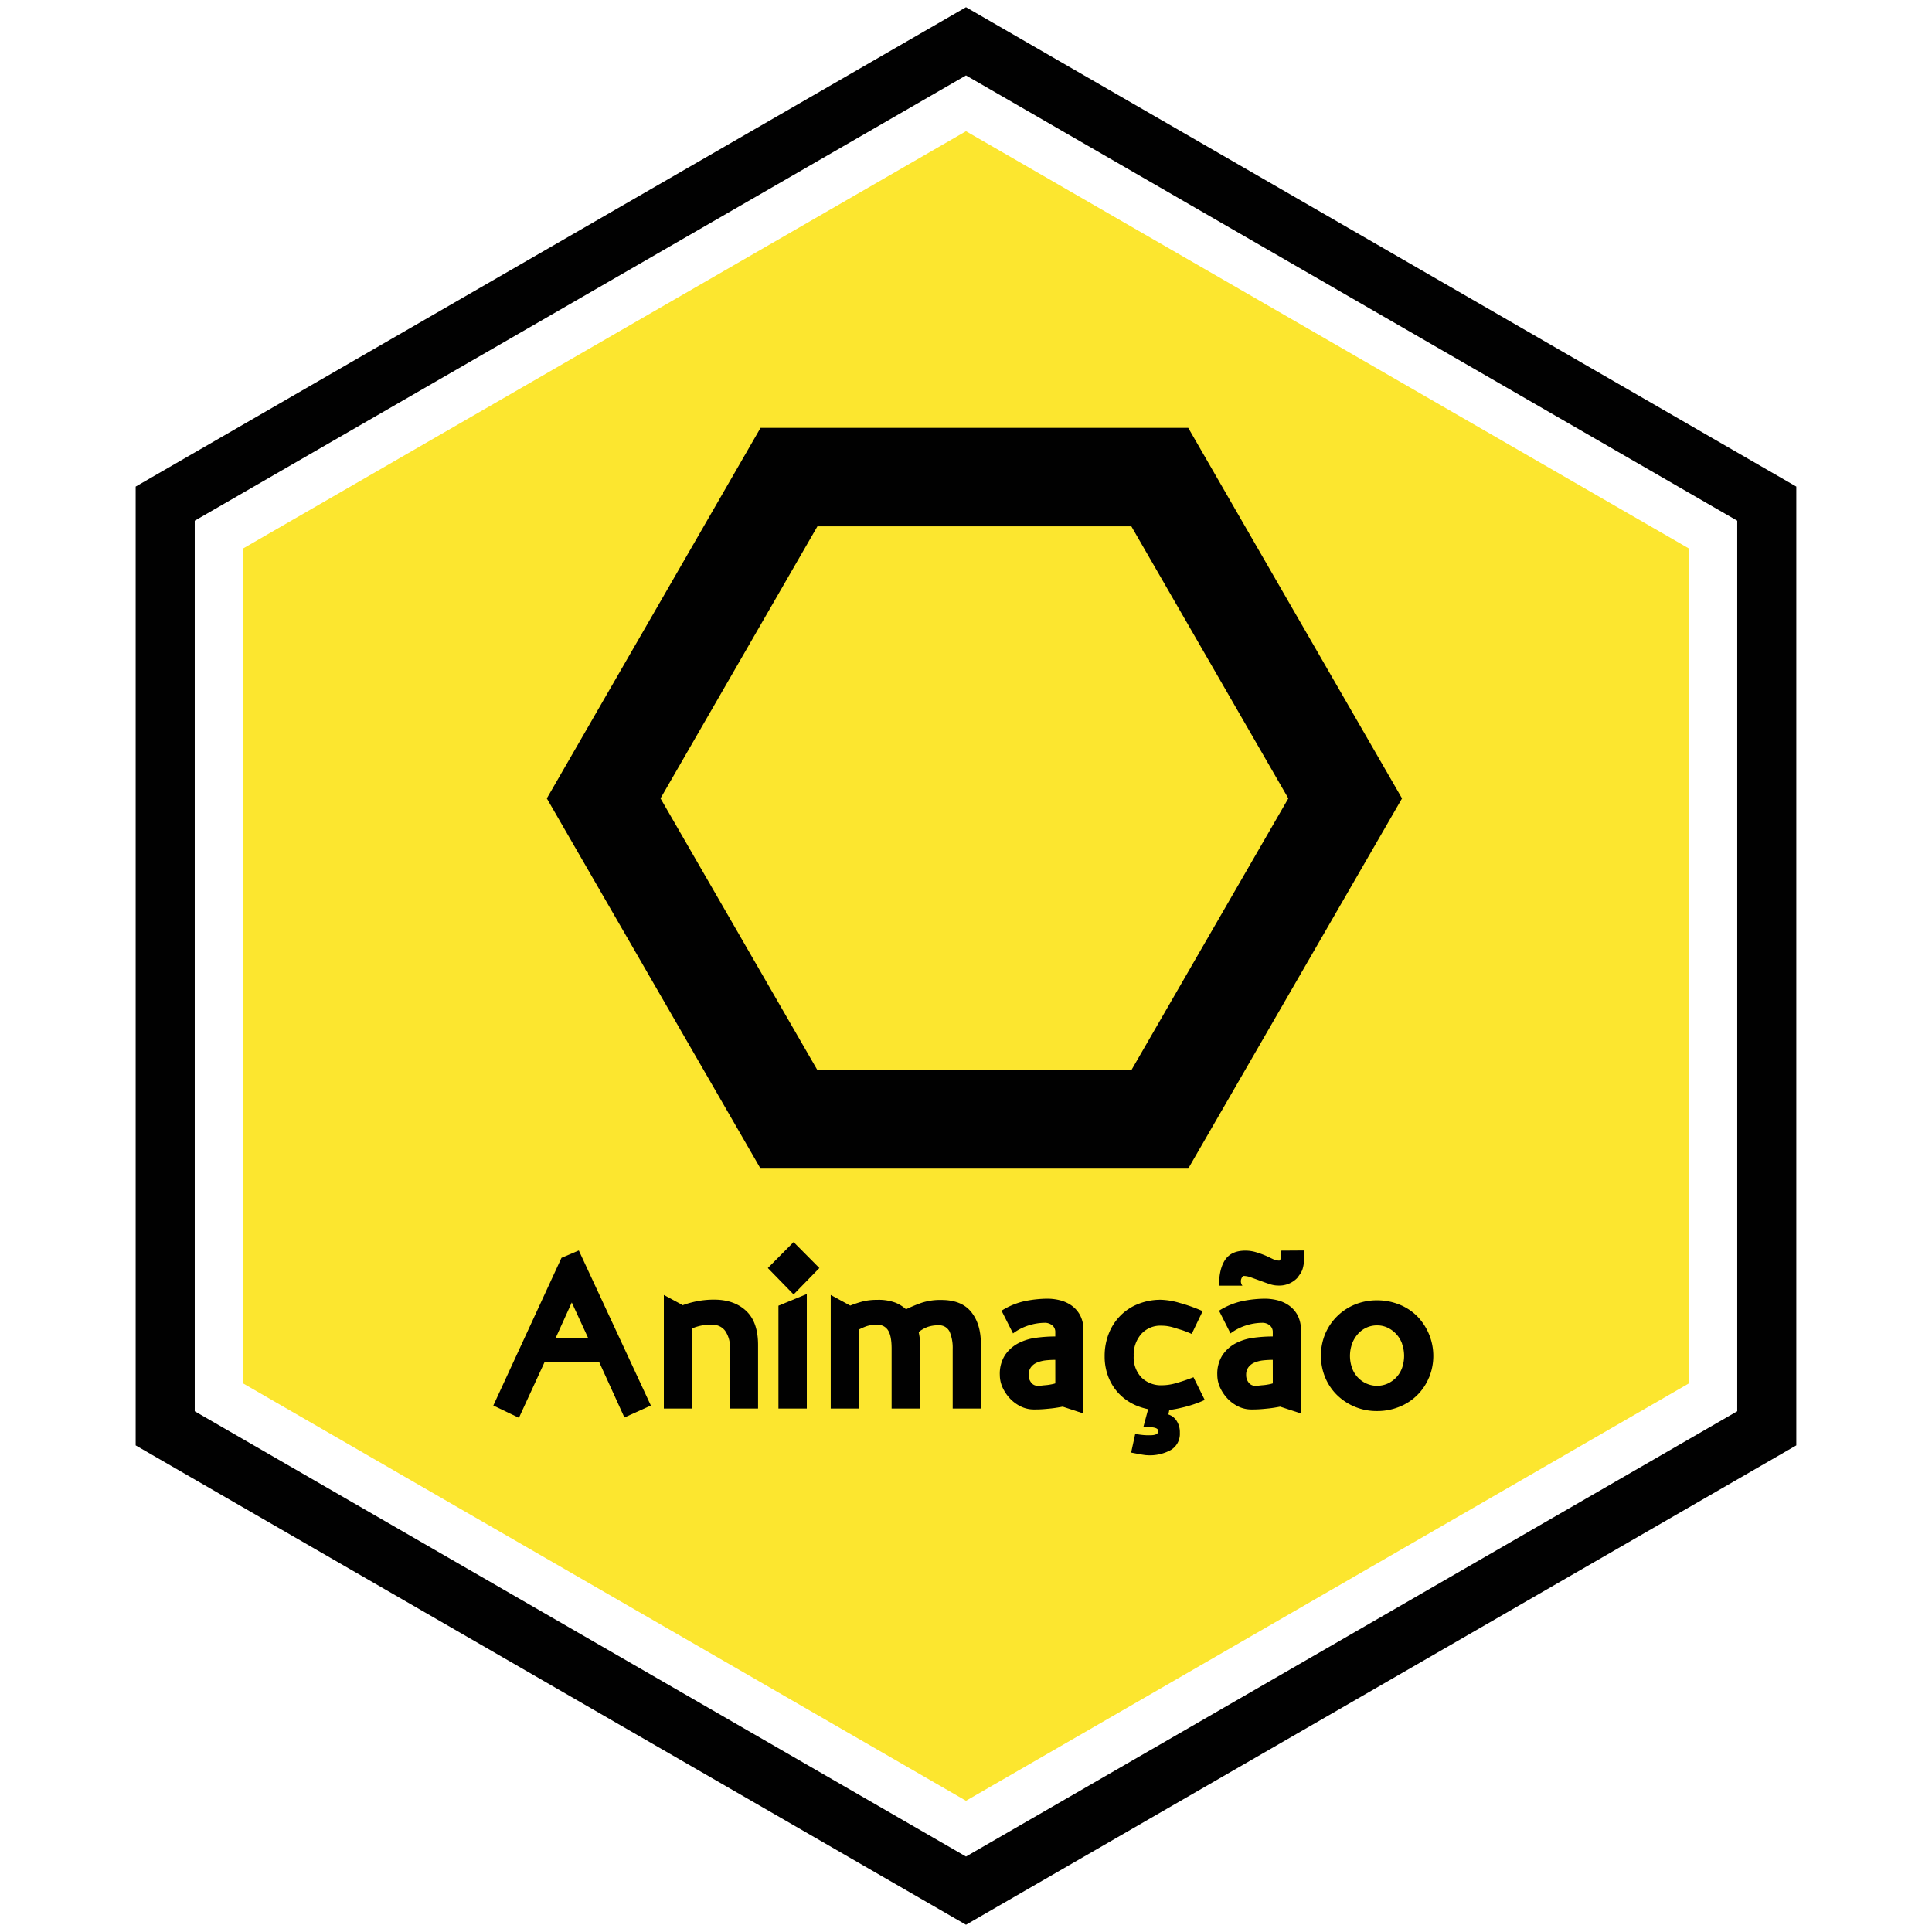 <svg id="Camada_1" data-name="Camada 1" xmlns="http://www.w3.org/2000/svg" viewBox="0 0 595.28 595.28">
    <defs>
        <style>
            .cls-1 {
                fill: #fce62f;
            }

            .cls-2,
            .cls-5 {
                fill: none;
                stroke: #010101;
                stroke-miterlimit: 10;
            }

            .cls-2 {
                stroke-width: 18.2px;
            }

            .cls-3 {
                isolation: isolate;
            }

            .cls-4 {
                fill: #010101;
            }

            .cls-5 {
                stroke-width: 30.34px;
            }
        </style>
    </defs>
    <title>SVG_corretos_site</title>
    <g id="Grupo_39" data-name="Grupo 39">
        <g id="Grupo_37" data-name="Grupo 37">
            <path id="Caminho_61" data-name="Caminho 61" class="cls-1"
                d="M74.89,169V426.24L297.64,554.85,520.39,426.24V169L297.64,40.43Z" />
        </g>
        <path id="Caminho_62" data-name="Caminho 62" class="cls-2"
            d="M50.9,155.18V440.09L297.64,582.54,544.37,440.09V155.18L297.64,12.73Z" />
    </g>
    <g id="Animação" class="cls-3">
        <g class="cls-3">
            <path class="cls-4"
                d="M200.54,433.07l-8.15,3.68-7.74-17H167.76l-7.87,17.1L152,433.07l21-45.51,5.34-2.27Zm-24.37-31.76-4.93,10.88h9.94Z" />
            <path class="cls-4"
                d="M210.48,402.11a28.48,28.48,0,0,1,4.41-1.2,27,27,0,0,1,5.14-.47q6.14,0,9.84,3.44t3.7,10.51V434H224.9V415.53a8.73,8.73,0,0,0-1.47-5.48,4.7,4.7,0,0,0-3.87-1.87,14.34,14.34,0,0,0-6.34,1.14V434h-8.68V399l5.94,3.2Z" />
            <path class="cls-4" d="M252.46,390.7l-7.94,8.14-7.94-8.14,7.94-8ZM248.59,434h-8.74V402.31l8.74-3.6Z" />
            <path class="cls-4"
                d="M265.51,401.08a17.56,17.56,0,0,1,4.71-.57,14.71,14.71,0,0,1,5.77.9,11.31,11.31,0,0,1,3.17,2,45.09,45.09,0,0,1,4.81-2,18.39,18.39,0,0,1,6.07-.87q6.21,0,9.18,3.67t3,9.68V434h-8.68V415.59a12.71,12.71,0,0,0-.93-5.24,3.55,3.55,0,0,0-3.54-2,9.55,9.55,0,0,0-3.34.53,10.32,10.32,0,0,0-2.67,1.54c.05.18.12.62.24,1.33a13.5,13.5,0,0,1,.16,2.07V434h-8.74V415.53q0-3.94-1.1-5.64a3.74,3.74,0,0,0-3.37-1.71,9.92,9.92,0,0,0-3.24.44,19.38,19.38,0,0,0-2.3,1V434h-8.75V399l6,3.27A35,35,0,0,1,265.51,401.08Z" />
            <path class="cls-4"
                d="M327.42,433.41c-.4.09-1,.19-1.67.3s-1.48.22-2.31.3-1.65.16-2.5.21-1.62.06-2.33.06a9.24,9.24,0,0,1-4.11-.93,11.65,11.65,0,0,1-3.34-2.47,12.61,12.61,0,0,1-2.27-3.41,9.3,9.3,0,0,1-.83-3.8,10.64,10.64,0,0,1,1.6-6.14,11.28,11.28,0,0,1,4.07-3.64,16.29,16.29,0,0,1,5.51-1.7,44.57,44.57,0,0,1,5.91-.4v-1.4a2.56,2.56,0,0,0-.9-2,3.54,3.54,0,0,0-2.44-.81,16.77,16.77,0,0,0-4.77.77,15.85,15.85,0,0,0-4.91,2.5l-3.54-7a22.18,22.18,0,0,1,7.38-3,35.93,35.93,0,0,1,6.84-.7,16.06,16.06,0,0,1,3.57.43,10.84,10.84,0,0,1,3.57,1.53,8.85,8.85,0,0,1,2.77,3,9.5,9.5,0,0,1,1.1,4.84v25.56ZM325.15,419a26.94,26.94,0,0,0-3,.16,9.65,9.65,0,0,0-2.63.67,4.45,4.45,0,0,0-1.87,1.44,3.86,3.86,0,0,0-.7,2.4,3.58,3.58,0,0,0,.76,2.3,2.35,2.35,0,0,0,1.91,1c.44,0,.94,0,1.5-.07s1.09-.1,1.6-.16,1-.15,1.44-.24a6.6,6.6,0,0,0,1-.26Z" />
            <path class="cls-4"
                d="M367.19,411c-1.29-.54-2.4-1-3.33-1.27s-1.77-.57-2.51-.77a14.2,14.2,0,0,0-1.93-.4,15.35,15.35,0,0,0-1.64-.1,7.93,7.93,0,0,0-6.14,2.57,9.71,9.71,0,0,0-2.33,6.78,9,9,0,0,0,2.37,6.6,8.6,8.6,0,0,0,6.44,2.41,15.65,15.65,0,0,0,3.84-.54,55.71,55.71,0,0,0,5.77-1.93l3.47,7a34.32,34.32,0,0,1-3.57,1.4c-1.23.4-2.43.74-3.61,1a31.69,31.69,0,0,1-3.33.64,22.93,22.93,0,0,1-2.77.2,19.88,19.88,0,0,1-7.11-1.24,16.18,16.18,0,0,1-5.54-3.44,15.61,15.61,0,0,1-3.61-5.27,17.23,17.23,0,0,1-1.3-6.74,18.82,18.82,0,0,1,1.3-7.08,16.39,16.39,0,0,1,3.61-5.5,15.8,15.8,0,0,1,5.51-3.57,18.54,18.54,0,0,1,6.94-1.27,22.64,22.64,0,0,1,5.84,1,50.21,50.21,0,0,1,7,2.5ZM360,435.83a4.67,4.67,0,0,1,2.53,1.95,6.38,6.38,0,0,1,1,3.68,5.79,5.79,0,0,1-2.7,5.26,13.36,13.36,0,0,1-7.37,1.65,7.28,7.28,0,0,1-1.07-.11c-.45-.06-.92-.14-1.4-.23l-1.41-.27-1.06-.2,1.26-5.76a24.15,24.15,0,0,0,3,.4,20.86,20.86,0,0,0,2.24,0c1.25-.09,1.87-.51,1.87-1.27,0-.54-.47-.9-1.4-1.08a12.26,12.26,0,0,0-3.21-.13l2.07-7.71h6.41Z" />
            <path class="cls-4"
                d="M394.43,433.41c-.4.09-1,.19-1.67.3s-1.48.22-2.31.3-1.65.16-2.5.21-1.62.06-2.33.06a9.24,9.24,0,0,1-4.11-.93,11.65,11.65,0,0,1-3.34-2.47,12.61,12.61,0,0,1-2.27-3.41,9.3,9.3,0,0,1-.83-3.8,10.64,10.64,0,0,1,1.6-6.14,11.28,11.28,0,0,1,4.07-3.64,16.29,16.29,0,0,1,5.51-1.7,44.57,44.57,0,0,1,5.91-.4v-1.4a2.56,2.56,0,0,0-.9-2,3.52,3.52,0,0,0-2.44-.81,16.77,16.77,0,0,0-4.77.77,15.85,15.85,0,0,0-4.91,2.5l-3.54-7a22.18,22.18,0,0,1,7.38-3,35.93,35.93,0,0,1,6.84-.7,16.06,16.06,0,0,1,3.57.43,10.84,10.84,0,0,1,3.57,1.53,8.85,8.85,0,0,1,2.77,3,9.5,9.5,0,0,1,1.1,4.84v25.56Zm7.47-48.12c0,1.47,0,2.64-.13,3.51a11.44,11.44,0,0,1-.4,2.13,5.65,5.65,0,0,1-.67,1.44c-.27.4-.6.86-1,1.4a7.68,7.68,0,0,1-5.87,2.33,8.43,8.43,0,0,1-2.67-.46c-.94-.31-1.87-.65-2.81-1l-2.77-1a6.77,6.77,0,0,0-2.37-.5c-.26,0-.52.31-.76.93a2.2,2.2,0,0,0,.36,2.07H375.6q0-5.21,1.91-8c1.26-1.86,3.34-2.8,6.24-2.8a11.48,11.48,0,0,1,3.2.47,27.35,27.35,0,0,1,3.14,1.13l2.13,1a4.49,4.49,0,0,0,1.94.47c.22,0,.39-.31.5-.93a5.46,5.46,0,0,0-.1-2.14ZM392.16,419a26.94,26.94,0,0,0-3,.16,9.65,9.65,0,0,0-2.63.67,4.51,4.51,0,0,0-1.87,1.44,3.86,3.86,0,0,0-.7,2.4,3.58,3.58,0,0,0,.76,2.3,2.35,2.35,0,0,0,1.91,1c.44,0,.94,0,1.5-.07s1.09-.1,1.6-.16,1-.15,1.44-.24a6.6,6.6,0,0,0,1-.26Z" />
            <path class="cls-4"
                d="M440.28,424.47a16.32,16.32,0,0,1-9.15,9,18,18,0,0,1-6.87,1.3A17.39,17.39,0,0,1,412,429.88a16.45,16.45,0,0,1-3.67-5.41,17.72,17.72,0,0,1,0-13.52,16.86,16.86,0,0,1,9.14-9,17.73,17.73,0,0,1,6.81-1.3,18.18,18.18,0,0,1,6.87,1.3,16.33,16.33,0,0,1,5.51,3.61,17.52,17.52,0,0,1,3.64,18.92ZM432,414a8.75,8.75,0,0,0-4.41-4.9,7.39,7.39,0,0,0-3.3-.73,7.72,7.72,0,0,0-3.27.7,7.84,7.84,0,0,0-2.67,2,9.23,9.23,0,0,0-1.77,3,11.21,11.21,0,0,0,0,7.41,8.29,8.29,0,0,0,4.44,4.81,8.06,8.06,0,0,0,6.57,0,8.72,8.72,0,0,0,2.64-1.9,8.51,8.51,0,0,0,1.77-2.91,11.21,11.21,0,0,0,0-7.41Z" />
        </g>
    </g>
    <path id="Caminho_609" data-name="Caminho 609" class="cls-5"
        d="M357.35,147H243.1L186,246,243.1,344.9H357.35L414.47,246Z" />
</svg>